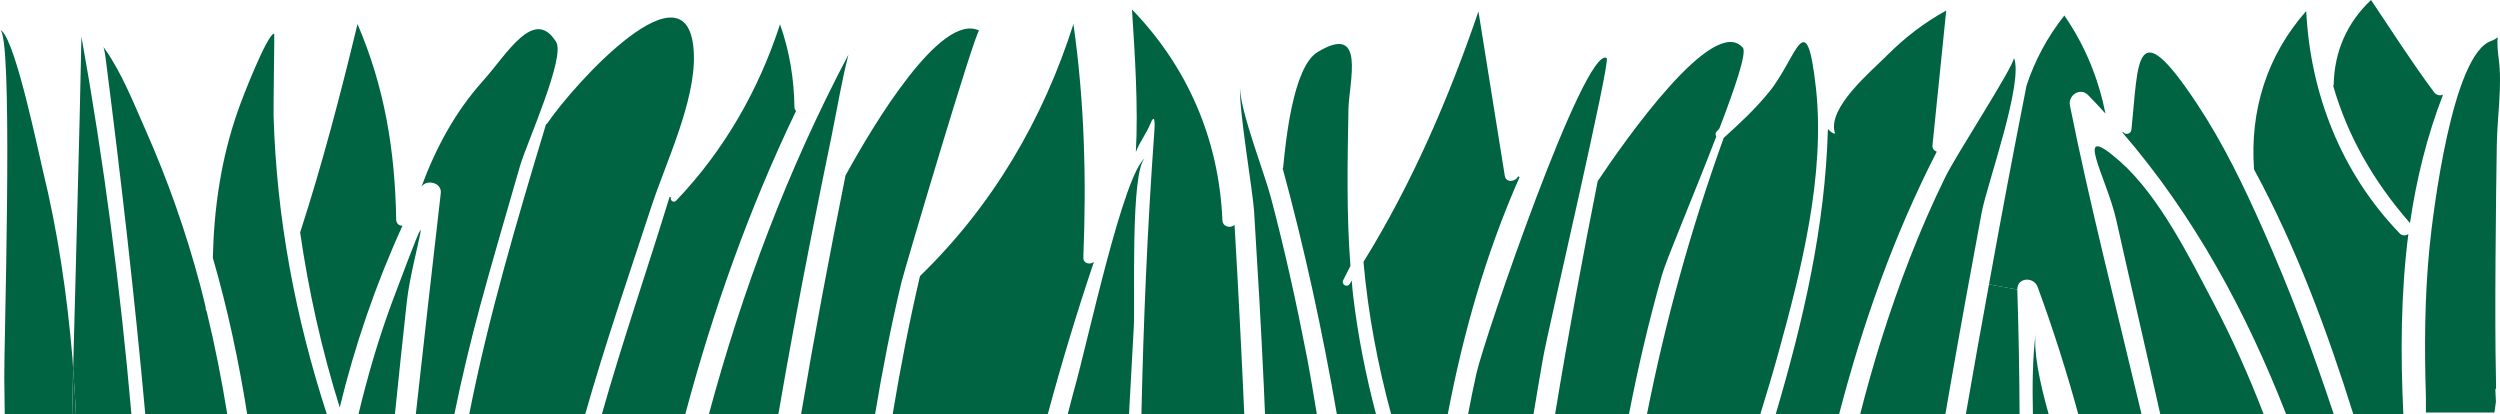 <?xml version="1.0" encoding="utf-8"?>
<!-- Generator: Adobe Illustrator 16.0.0, SVG Export Plug-In . SVG Version: 6.00 Build 0)  -->
<!DOCTYPE svg PUBLIC "-//W3C//DTD SVG 1.1//EN" "http://www.w3.org/Graphics/SVG/1.1/DTD/svg11.dtd">
<svg version="1.1" id="Capa_1" xmlns="http://www.w3.org/2000/svg" xmlns:xlink="http://www.w3.org/1999/xlink" x="0px" y="0px"
	 width="135.563px" height="22.475px" viewBox="0 0 135.563 22.475" enable-background="new 0 0 135.563 22.475"
	 xml:space="preserve">
<g>
	<path fill="#006443" d="M0,1.61c0.041,0.012,0.077,0.082,0.11,0.188V1.69C0.073,1.656,0.035,1.62,0,1.61z"/>
	<path fill="none" d="M109.389,15.701c0.073,2.259,0.111,4.517,0.124,6.773h0.722c-0.036-1.581-0.017-3.106,0.155-4.479
		c-0.136,1.072,0.203,2.696,0.704,4.479h1.606c-0.64-2.325-1.368-4.633-2.212-6.92C110.281,14.994,109.377,15.031,109.389,15.701z"
		/>
	<path fill="none" d="M0.11,1.798v20.677h0.147c-0.008-0.647-0.017-1.295-0.025-1.941C0.209,18.896,0.687,3.64,0.11,1.798z"/>
	<path fill="#006443" d="M135.438,2.014c-0.074,0.072-0.184,0.145-0.354,0.207c-2.099,0.707-3.148,9.248-3.343,11.188
		c-0.268,2.71-0.281,5.44-0.195,8.15v0.81h3.716l0.08-0.586c-0.085-1.582,0.036,0.21,0-1.375c-0.074-3.112-0.001-9.476,0.048-12.587
		c0.024-1.489,0.305-3.21,0.098-4.673C135.414,2.586,135.414,2.232,135.438,2.014z"/>
	<path fill="#006443" d="M119.138,5.637c-3.404-5.148-3.172-2.269-3.562,1.402c-0.037,0.257-0.366,0.281-0.452,0.109l-0.037,0.037
		c3.928,4.554,6.727,9.763,8.885,15.289h2.58c-1.127-3.406-2.384-6.771-3.839-10.031C121.676,10.101,120.553,7.771,119.138,5.637z"
		/>
	<path fill="#006443" d="M131.998,5.014c-1.208-1.623-2.306-3.342-3.428-5.014c-1.294,1.22-1.99,2.78-2.026,4.599
		c0,0.024-0.025,0.037-0.025,0.062c0.782,2.709,2.184,5.174,4.149,7.418c0.012,0.012,0.012,0.012,0.012,0.024
		c0.354-2.404,0.927-4.733,1.793-6.967C132.326,5.197,132.132,5.173,131.998,5.014z"/>
	<path fill="#006443" d="M114.965,8.76c-2.684-2.367-0.72,0.865-0.207,3.184c0.774,3.467,1.6,6.985,2.386,10.531h5.61
		c-0.792-2.05-1.679-4.06-2.701-6.004C118.735,13.969,117.089,10.639,114.965,8.76z"/>
	<path fill="#006443" d="M130.594,12.688c-0.133,0.098-0.329,0.122-0.487-0.05c-3.148-3.27-4.831-7.552-5.052-12.041
		c-2.122,2.403-3.062,5.381-2.83,8.588c2.269,4.177,3.969,8.751,5.389,13.289h2.709C130.163,19.198,130.184,15.895,130.594,12.688z"
		/>
	<path fill="#006443" d="M113.233,5.161c0.329,0.329,0.634,0.669,0.939,0.999c-0.39-1.914-1.097-3.672-2.233-5.319
		C111.024,2,110.341,3.27,109.89,4.636c-0.708,3.587-1.39,7.186-2.037,10.785l1.537,0.28c-0.012-0.67,0.892-0.707,1.099-0.146
		c0.844,2.287,1.573,4.595,2.212,6.92h3.429c-1.374-5.796-2.824-11.438-3.885-16.742C112.123,5.173,112.793,4.708,113.233,5.161z"/>
	<path fill="#006443" d="M110.39,17.996c-0.172,1.372-0.191,2.897-0.155,4.479h0.859C110.593,20.692,110.254,19.068,110.39,17.996z"
		/>
	<path fill="#006443" d="M107.853,15.421c-0.436,2.351-0.848,4.702-1.257,7.054h2.917c-0.013-2.257-0.051-4.515-0.124-6.773
		L107.853,15.421z"/>
	<path fill="#006443" d="M107.461,11.504c0.305-1.574,2.282-7.051,1.746-8.369c0,0.463-3.161,5.295-3.734,6.49
		c-1.402,2.856-2.538,5.856-3.489,8.883c-0.41,1.312-0.78,2.636-1.121,3.967h4.622c0.09-0.517,0.178-1.034,0.269-1.551
		C106.304,17.776,106.876,14.641,107.461,11.504z"/>
	<path fill="#006443" d="M104.791,7.855c0.244-2.428,0.5-4.854,0.743-7.283c-1.183,0.647-2.245,1.465-3.208,2.429
		c-0.878,0.89-3.246,2.829-2.83,4.21c0.012,0.023-0.025,0.047-0.049,0.035c-0.146-0.072-0.245-0.157-0.33-0.243
		c-0.142,5.277-1.333,10.393-2.833,15.472h3.438c1.284-4.933,2.977-9.726,5.3-14.252C104.875,8.173,104.765,8.051,104.791,7.855z"/>
	<path fill="#006443" d="M98.47,4.782c-0.524-4.709-1.049-1.635-2.513,0.171c-0.757,0.939-1.598,1.72-2.489,2.525
		c-1.769,4.908-3.157,9.909-4.164,14.996h6.145c0.347-1.122,0.684-2.247,0.997-3.381C97.677,14.629,98.983,9.467,98.47,4.782z"/>
	<path fill="#006443" d="M93.065,7.406c-0.049-0.086-0.061-0.195,0.037-0.293c0.049-0.037,0.086-0.099,0.133-0.147
		c0.854-2.232,1.501-4.124,1.269-4.38c-1.586-1.843-6.405,5.051-7.868,7.234c-0.834,4.204-1.62,8.424-2.313,12.654h4.005
		c0.49-2.529,1.077-5.044,1.785-7.541C90.357,14.066,91.882,10.492,93.065,7.406z"/>
	<path fill="#006443" d="M87.124,3.147c-1.184-0.72-6.637,15.188-7.064,17.104c-0.165,0.739-0.315,1.479-0.456,2.223h3.548
		c0.17-1.019,0.339-2.036,0.519-3.052C83.94,17.861,87.355,3.293,87.124,3.147z"/>
	<path fill="#006443" d="M82.317,9.564c-0.146,0.305-0.659,0.365-0.72-0.035c-0.477-2.966-0.952-5.943-1.428-8.908
		c-1.61,4.711-3.611,9.346-6.234,13.58c0.251,2.832,0.775,5.579,1.503,8.273h3.065c0.846-4.445,2.083-8.769,3.898-12.873
		L82.317,9.564z"/>
	<path fill="#006443" d="M73.3,15.213c-0.036,0.061-0.073,0.123-0.109,0.184c-0.146,0.22-0.476,0.024-0.354-0.208
		c0.135-0.255,0.256-0.513,0.391-0.768c-0.219-2.831-0.158-5.625-0.109-8.479c0.024-1.477,0.988-4.746-1.684-3.111
		c-1.331,0.818-1.72,4.881-1.855,6.246c0,0.025-0.012,0.037-0.024,0.062c1.196,4.398,2.16,8.85,2.938,13.336h2.125
		c-0.556-2.108-0.984-4.253-1.245-6.443C73.337,15.763,73.325,15.493,73.3,15.213z"/>
	<path fill="#006443" d="M68.908,10.688c-0.317-1.221-1.646-4.625-1.671-5.93c-0.037,1.391,0.708,5.661,0.768,6.723
		c0.196,3.136,0.379,6.283,0.524,9.418c0.024,0.525,0.044,1.051,0.067,1.576h2.814c-0.178-1.056-0.349-2.112-0.551-3.162
		C70.299,16.422,69.665,13.541,68.908,10.688z"/>
	<path fill="#006443" d="M66.285,11.943c-0.182-4.381-1.891-8.32-4.904-11.432c0.159,2.452,0.346,5.289,0.211,7.729
		c0.232-0.598,0.547-0.942,0.792-1.541c0.207-0.512,0.258-0.2,0.208,0.458c-0.377,5.232-0.588,10.281-0.698,15.317h5.578
		c-0.152-3.431-0.329-6.86-0.529-10.287C66.748,12.396,66.298,12.311,66.285,11.943z"/>
	<path fill="#006443" d="M62.112,8.552c-1.183,0.806-3.123,9.968-3.868,12.591c-0.125,0.442-0.231,0.889-0.351,1.332h3.327
		c0.083-1.571,0.167-3.142,0.258-4.711C61.563,16.568,61.271,9.126,62.112,8.552z"/>
	<path fill="#006443" d="M58.745,13.957c0.17-4.283,0.061-8.443-0.538-12.652c-1.646,5.174-4.392,9.859-8.32,13.664
		c-0.58,2.485-1.068,4.989-1.485,7.506h8.409c0.75-2.78,1.585-5.54,2.506-8.273C59.099,14.371,58.733,14.299,58.745,13.957z"/>
	<path fill="#006443" d="M53.096,1.658c-2.074-1.013-5.723,5.076-7.248,7.857c-0.866,4.309-1.684,8.63-2.411,12.959h4.012
		c0.397-2.407,0.867-4.806,1.437-7.188C49.057,14.592,52.889,1.658,53.096,1.658z"/>
	<path fill="#006443" d="M45.08,7.441c0.305-1.488,0.549-3.002,0.927-4.478c-3.325,6.293-5.768,12.824-7.571,19.511h3.768
		c0.262-1.522,0.534-3.044,0.815-4.564C43.665,14.409,44.36,10.918,45.08,7.441z"/>
	<path fill="#006443" d="M43.08,5.83c-0.025-1.584-0.268-3.05-0.782-4.513c-1.158,3.574-3.037,6.844-5.635,9.565
		c-0.147,0.146-0.342-0.024-0.281-0.184l-0.073-0.023c-1.206,3.937-2.554,7.835-3.677,11.799h4.524
		c1.508-5.646,3.462-11.159,6.01-16.461C43.117,5.965,43.08,5.904,43.08,5.83z"/>
	<path fill="#006443" d="M37.626,2.976c-0.16-5.465-6.552,1.635-7.956,3.722c-0.024,0.024-0.037,0.024-0.061,0.037
		c-1.563,5.181-3.126,10.435-4.167,15.74h6.286c1.071-3.768,2.349-7.474,3.578-11.227C36.088,8.845,37.699,5.539,37.626,2.976z"/>
	<path fill="#006443" d="M28.207,8.967c0.379-1.256,2.453-5.856,1.953-6.686c-1.196-1.953-2.672,0.658-3.965,2.098
		c-1.525,1.697-2.563,3.648-3.343,5.747c0.293-0.428,1.11-0.22,1.05,0.342c-0.452,3.981-0.917,7.988-1.356,12.007h2.089
		c0.396-1.947,0.862-3.894,1.389-5.846C26.718,14.066,27.475,11.516,28.207,8.967z"/>
	<path fill="#006443" d="M21.265,16.373c-0.742,1.993-1.335,4.039-1.83,6.102h1.977c0.208-2.03,0.423-4.061,0.645-6.09
		C22.351,13.725,23.985,9.126,21.265,16.373z"/>
	<path fill="#006443" d="M21.484,11.919c-0.061-3.758-0.634-7.211-2.098-10.614c-0.915,3.795-1.904,7.576-3.111,11.299
		c0.463,3.195,1.171,6.367,2.147,9.49c0.817-3.355,1.939-6.648,3.404-9.857C21.655,12.249,21.496,12.139,21.484,11.919z"/>
	<path fill="#006443" d="M14.872,1.83c-0.354-0.062-1.757,3.538-1.952,4.123c-0.928,2.611-1.317,5.309-1.379,8.028
		c0.809,2.789,1.41,5.625,1.867,8.493h4.319c-1.708-5.25-2.731-10.656-2.892-16.191C14.823,5.83,14.884,1.83,14.872,1.83z"/>
	<path fill="#006443" d="M11.163,16.787c-0.012-0.049-0.012-0.086-0.012-0.133c-0.098-0.403-0.195-0.818-0.305-1.221
		C10.077,12.555,9.1,9.771,7.894,7.051c-0.635-1.428-1.282-3.086-2.197-4.38C5.661,2.623,5.635,2.586,5.612,2.537
		c0.037,0.17,0.084,0.341,0.109,0.573c0.831,6.492,1.576,12.938,2.158,19.364h4.447c-0.307-1.884-0.673-3.757-1.126-5.613
		C11.187,16.836,11.163,16.824,11.163,16.787z"/>
	<path fill="#006443" d="M3.967,20.018c0.065,0.818,0.11,1.638,0.152,2.457h3.009C6.529,15.642,5.642,8.814,4.416,1.988
		C4.299,7.96,4.115,13.979,3.967,20.018z"/>
	<path fill="#006443" d="M3.967,20.018c-0.017-0.206-0.021-0.413-0.039-0.619C3.636,15.97,3.136,12.566,2.319,9.224
		C2.108,8.373,0.89,2.418,0.11,1.69v0.107C0.687,3.64,0.209,18.896,0.232,20.533c0.008,0.646,0.017,1.294,0.025,1.941h3.653
		C3.929,21.655,3.946,20.836,3.967,20.018z"/>
	<path fill="#006443" d="M4.119,22.475c-0.042-0.819-0.087-1.639-0.152-2.457c-0.021,0.818-0.038,1.638-0.056,2.457H4.119z"/>
</g>
</svg>
